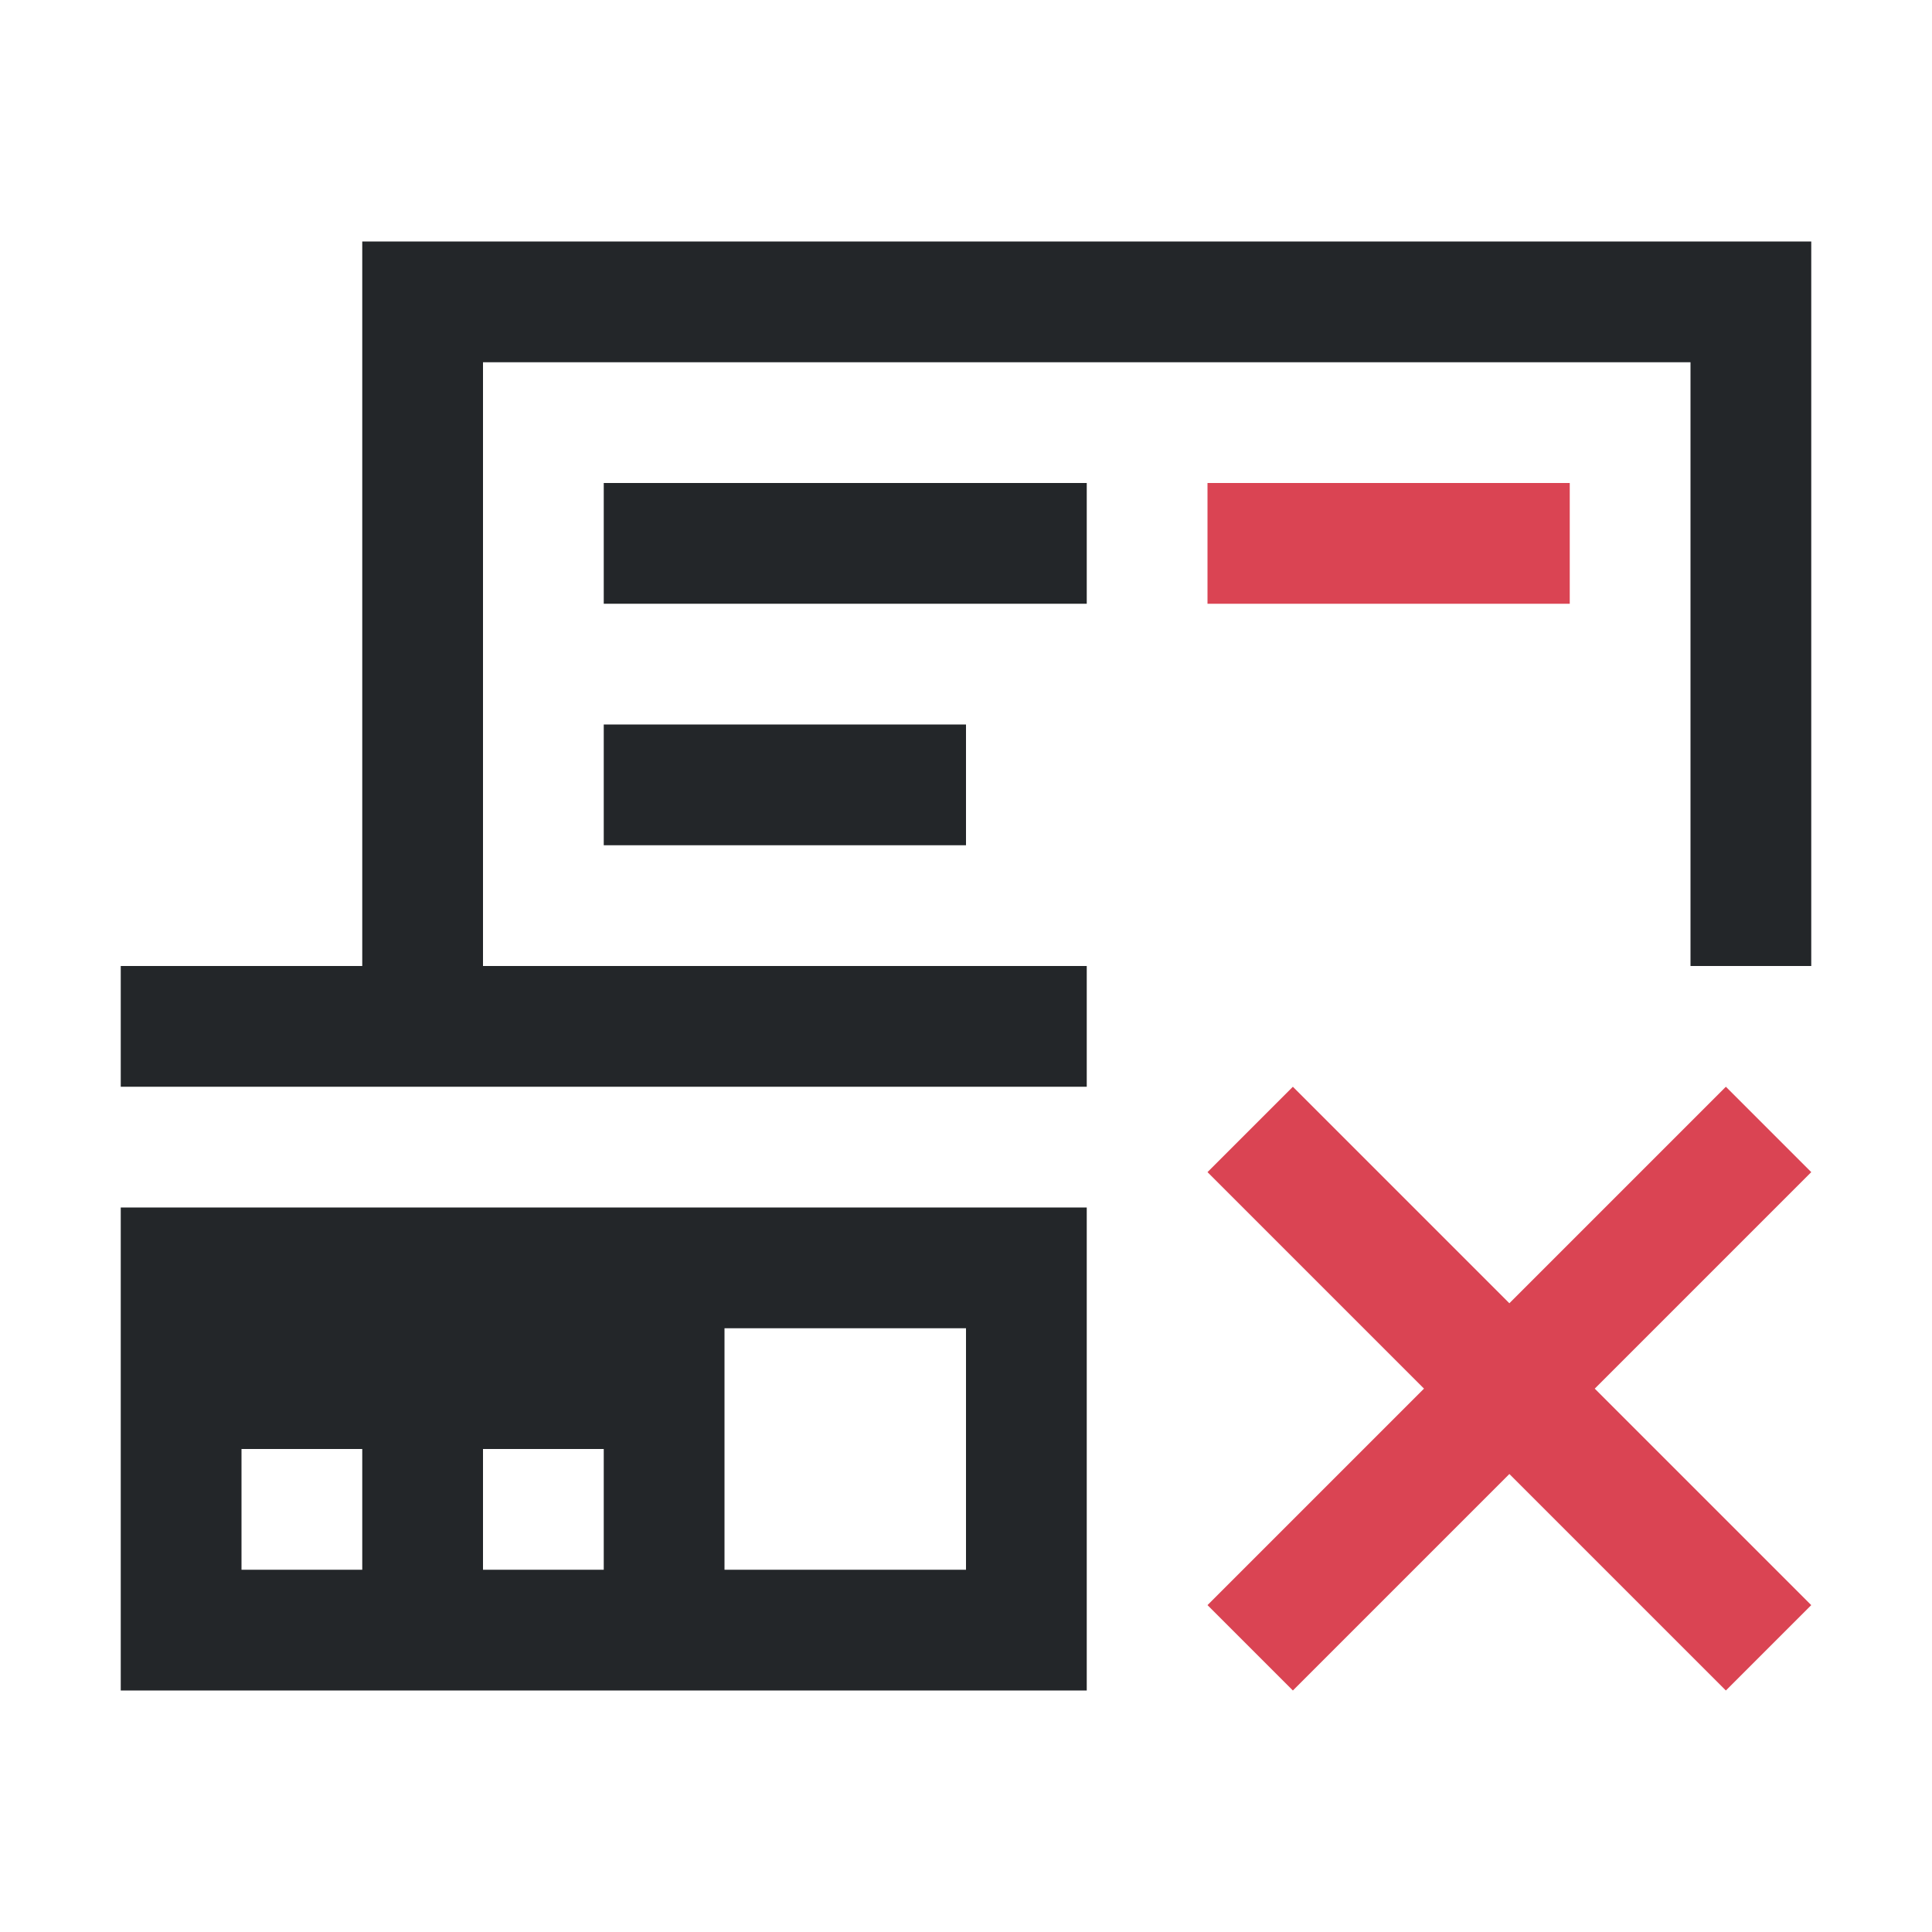 <?xml version="1.0" encoding="UTF-8"?>
<svg viewBox="0 0 16 16" xmlns="http://www.w3.org/2000/svg">
  <style type="text/css" id="current-color-scheme">.ColorScheme-Text{color:#232629;}.ColorScheme-NegativeText { color: #da4453; } </style>
<path d="m3 2v6h-2v1h8v-1h-5v-5h10v5h1v-6zm2 2v1h4v-1zm0 2v1h3v-1zm-4 4v4h8v-4zm5 1h2v2h-2zm-4 1h1v1h-1zm2 0h1v1h-1z" style="fill:currentColor;fill-opacity:1;stroke:none" class="ColorScheme-Text"/>
<path d="M 10 4 L 10 5 L 13 5 L 13 4 L 10 4 z M 10.707 9 L 10 9.707 L 11.793 11.5 L 10 13.293 L 10.707 14 L 12.5 12.207 L 14.293 14 L 15 13.293 L 13.207 11.5 L 15 9.707 L 14.293 9 L 12.5 10.793 L 10.707 9 z " style="fill:currentColor;fill-opacity:1;stroke:none" class="ColorScheme-NegativeText"/>
</svg>
